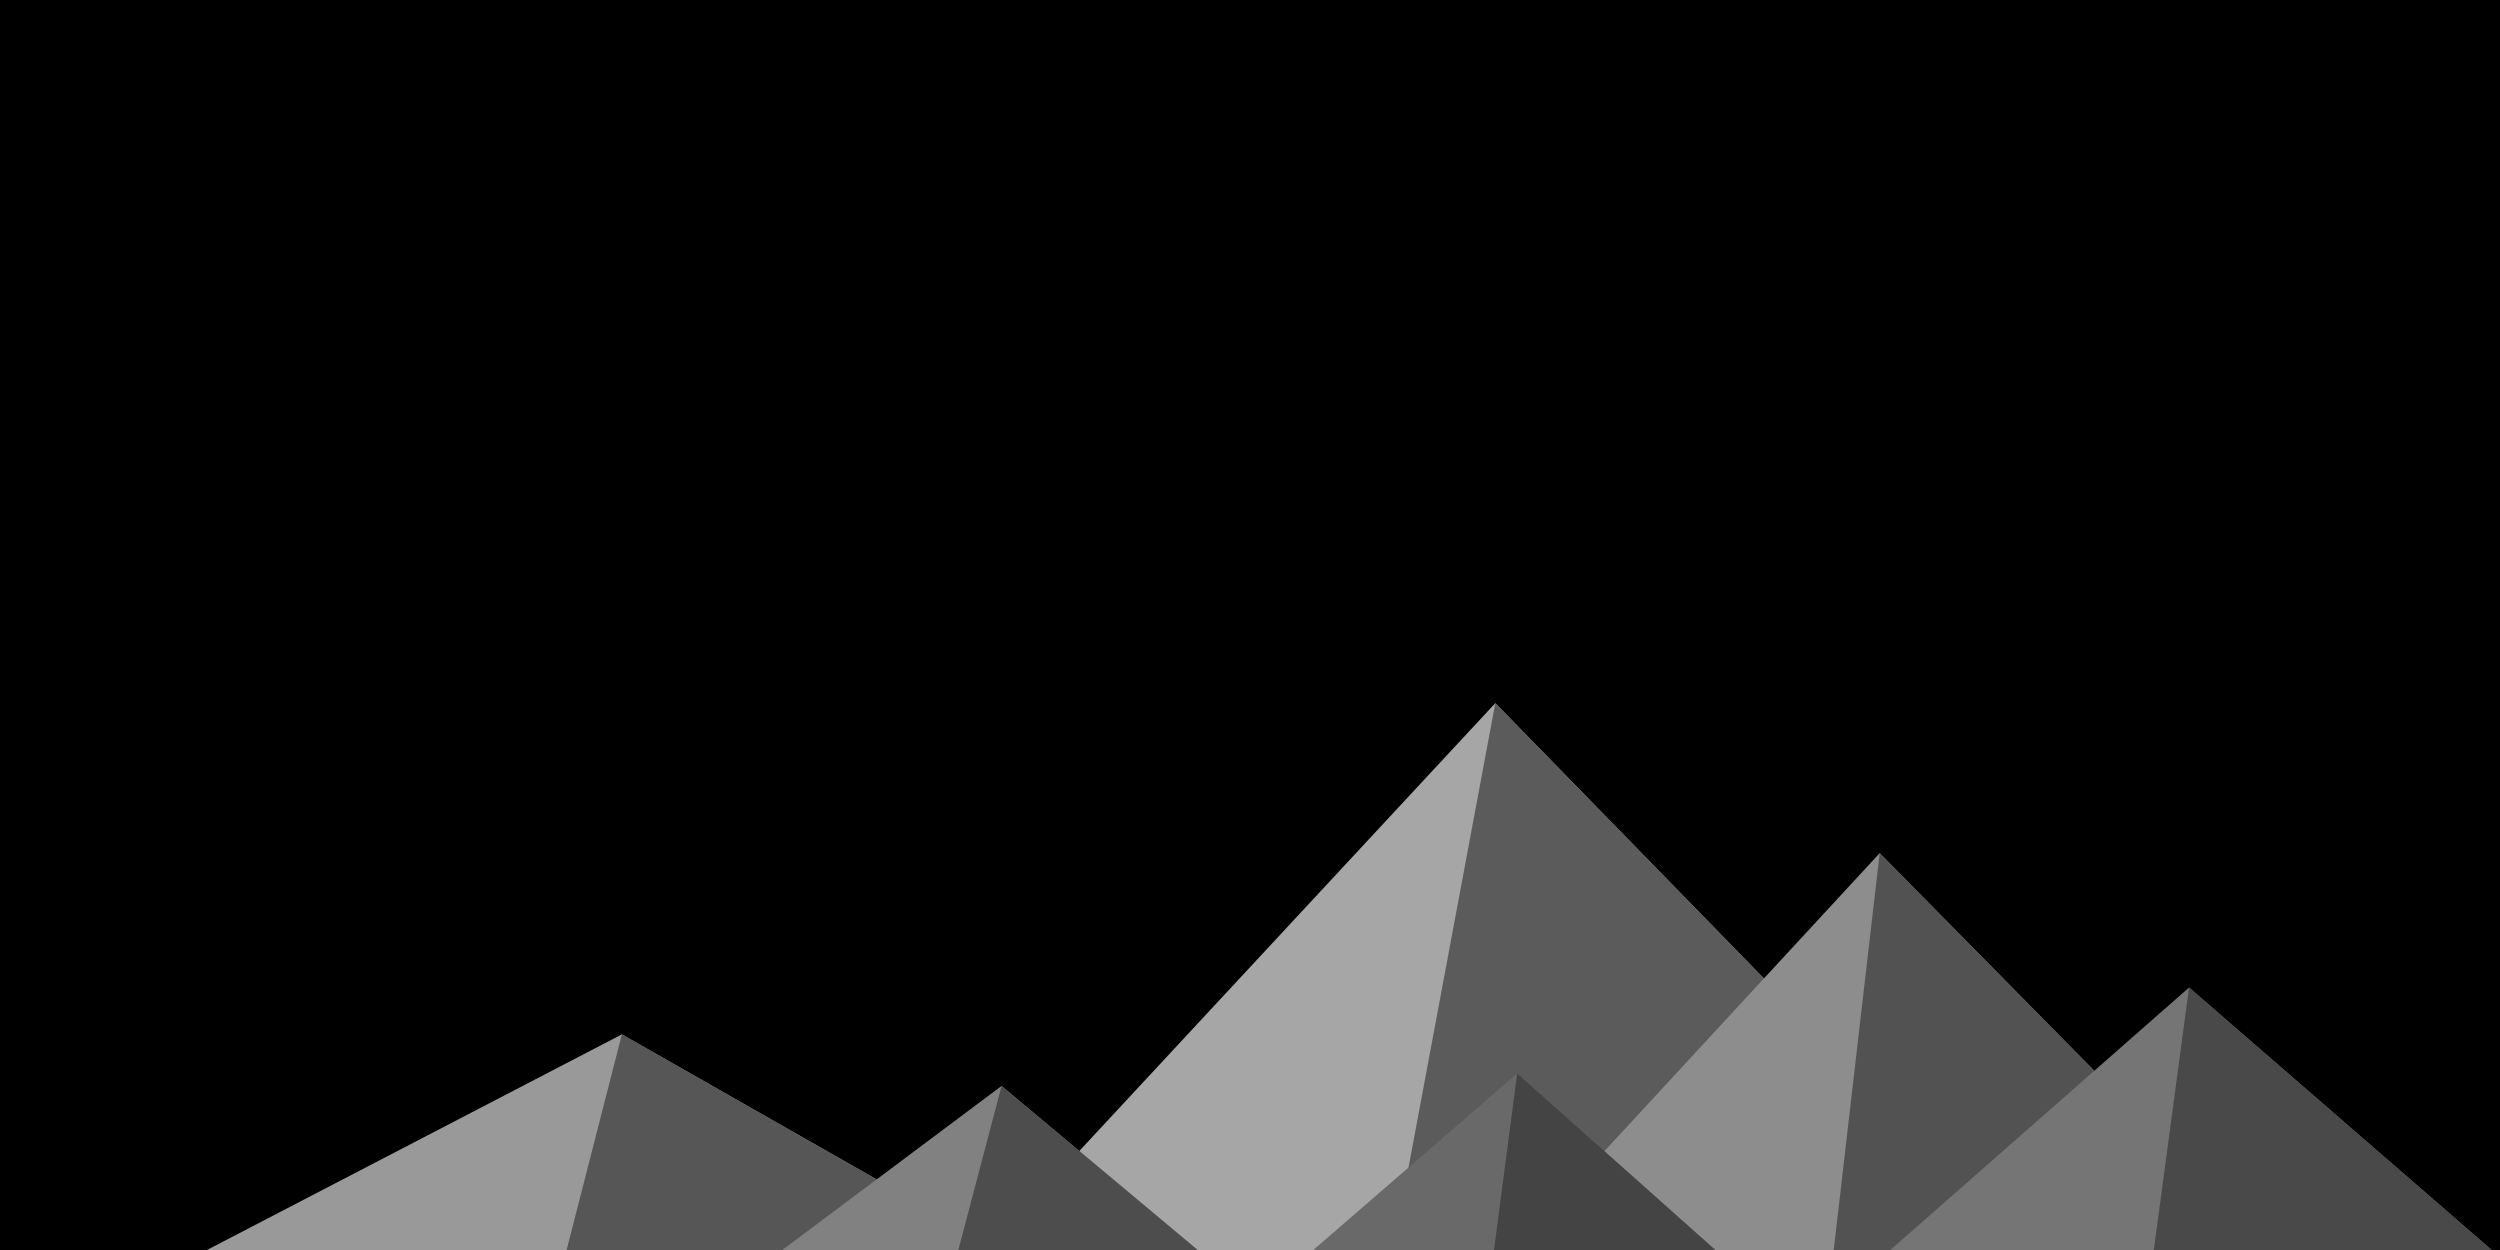 <svg xmlns='http://www.w3.org/2000/svg'
 viewBox='0 0 1600 800'>
 <rect id="background" fill='current'
  width='1600' height='800'/>
  <polygon  id="brightOne" fill='#a6a6a6'
points='957 450 539 900 1396 900'/>
 <polygon id="darkOne" fill='#5b5b5b' points='957 450 872.9 900 1396 900'/><polygon
 fill='#999999' points='-60 900 398 662 816 900'/>
 <polygon id="darkTwo" fill='#565656'
  points='337 900 398 662 816 900'/>
  <polygon  id="brightThree" fill='#8d8d8d'
   points='1203 546 1552 900 876 900'/>
   <polygon fill='#525252' 
   points='1203 546 1552 900 1162 900'/>
   <polygon fill='#818181' 
   points='641 695 886 900 367 900'/>
   <polygon fill='#4d4d4d'
    points='587 900 641 695 886 900'/>
    <polygon fill='#757575' 
    points='1710 900 1401 632 1096 900'/>
    <polygon fill='#494949'
     points='1710 900 1401 632 1365 900'/>
     <polygon fill='#696969' 
     points='1210 900 971 687 725 900'/>
     <polygon fill='#444444' 
     points='943 900 1210 900 971 687'/></svg>
